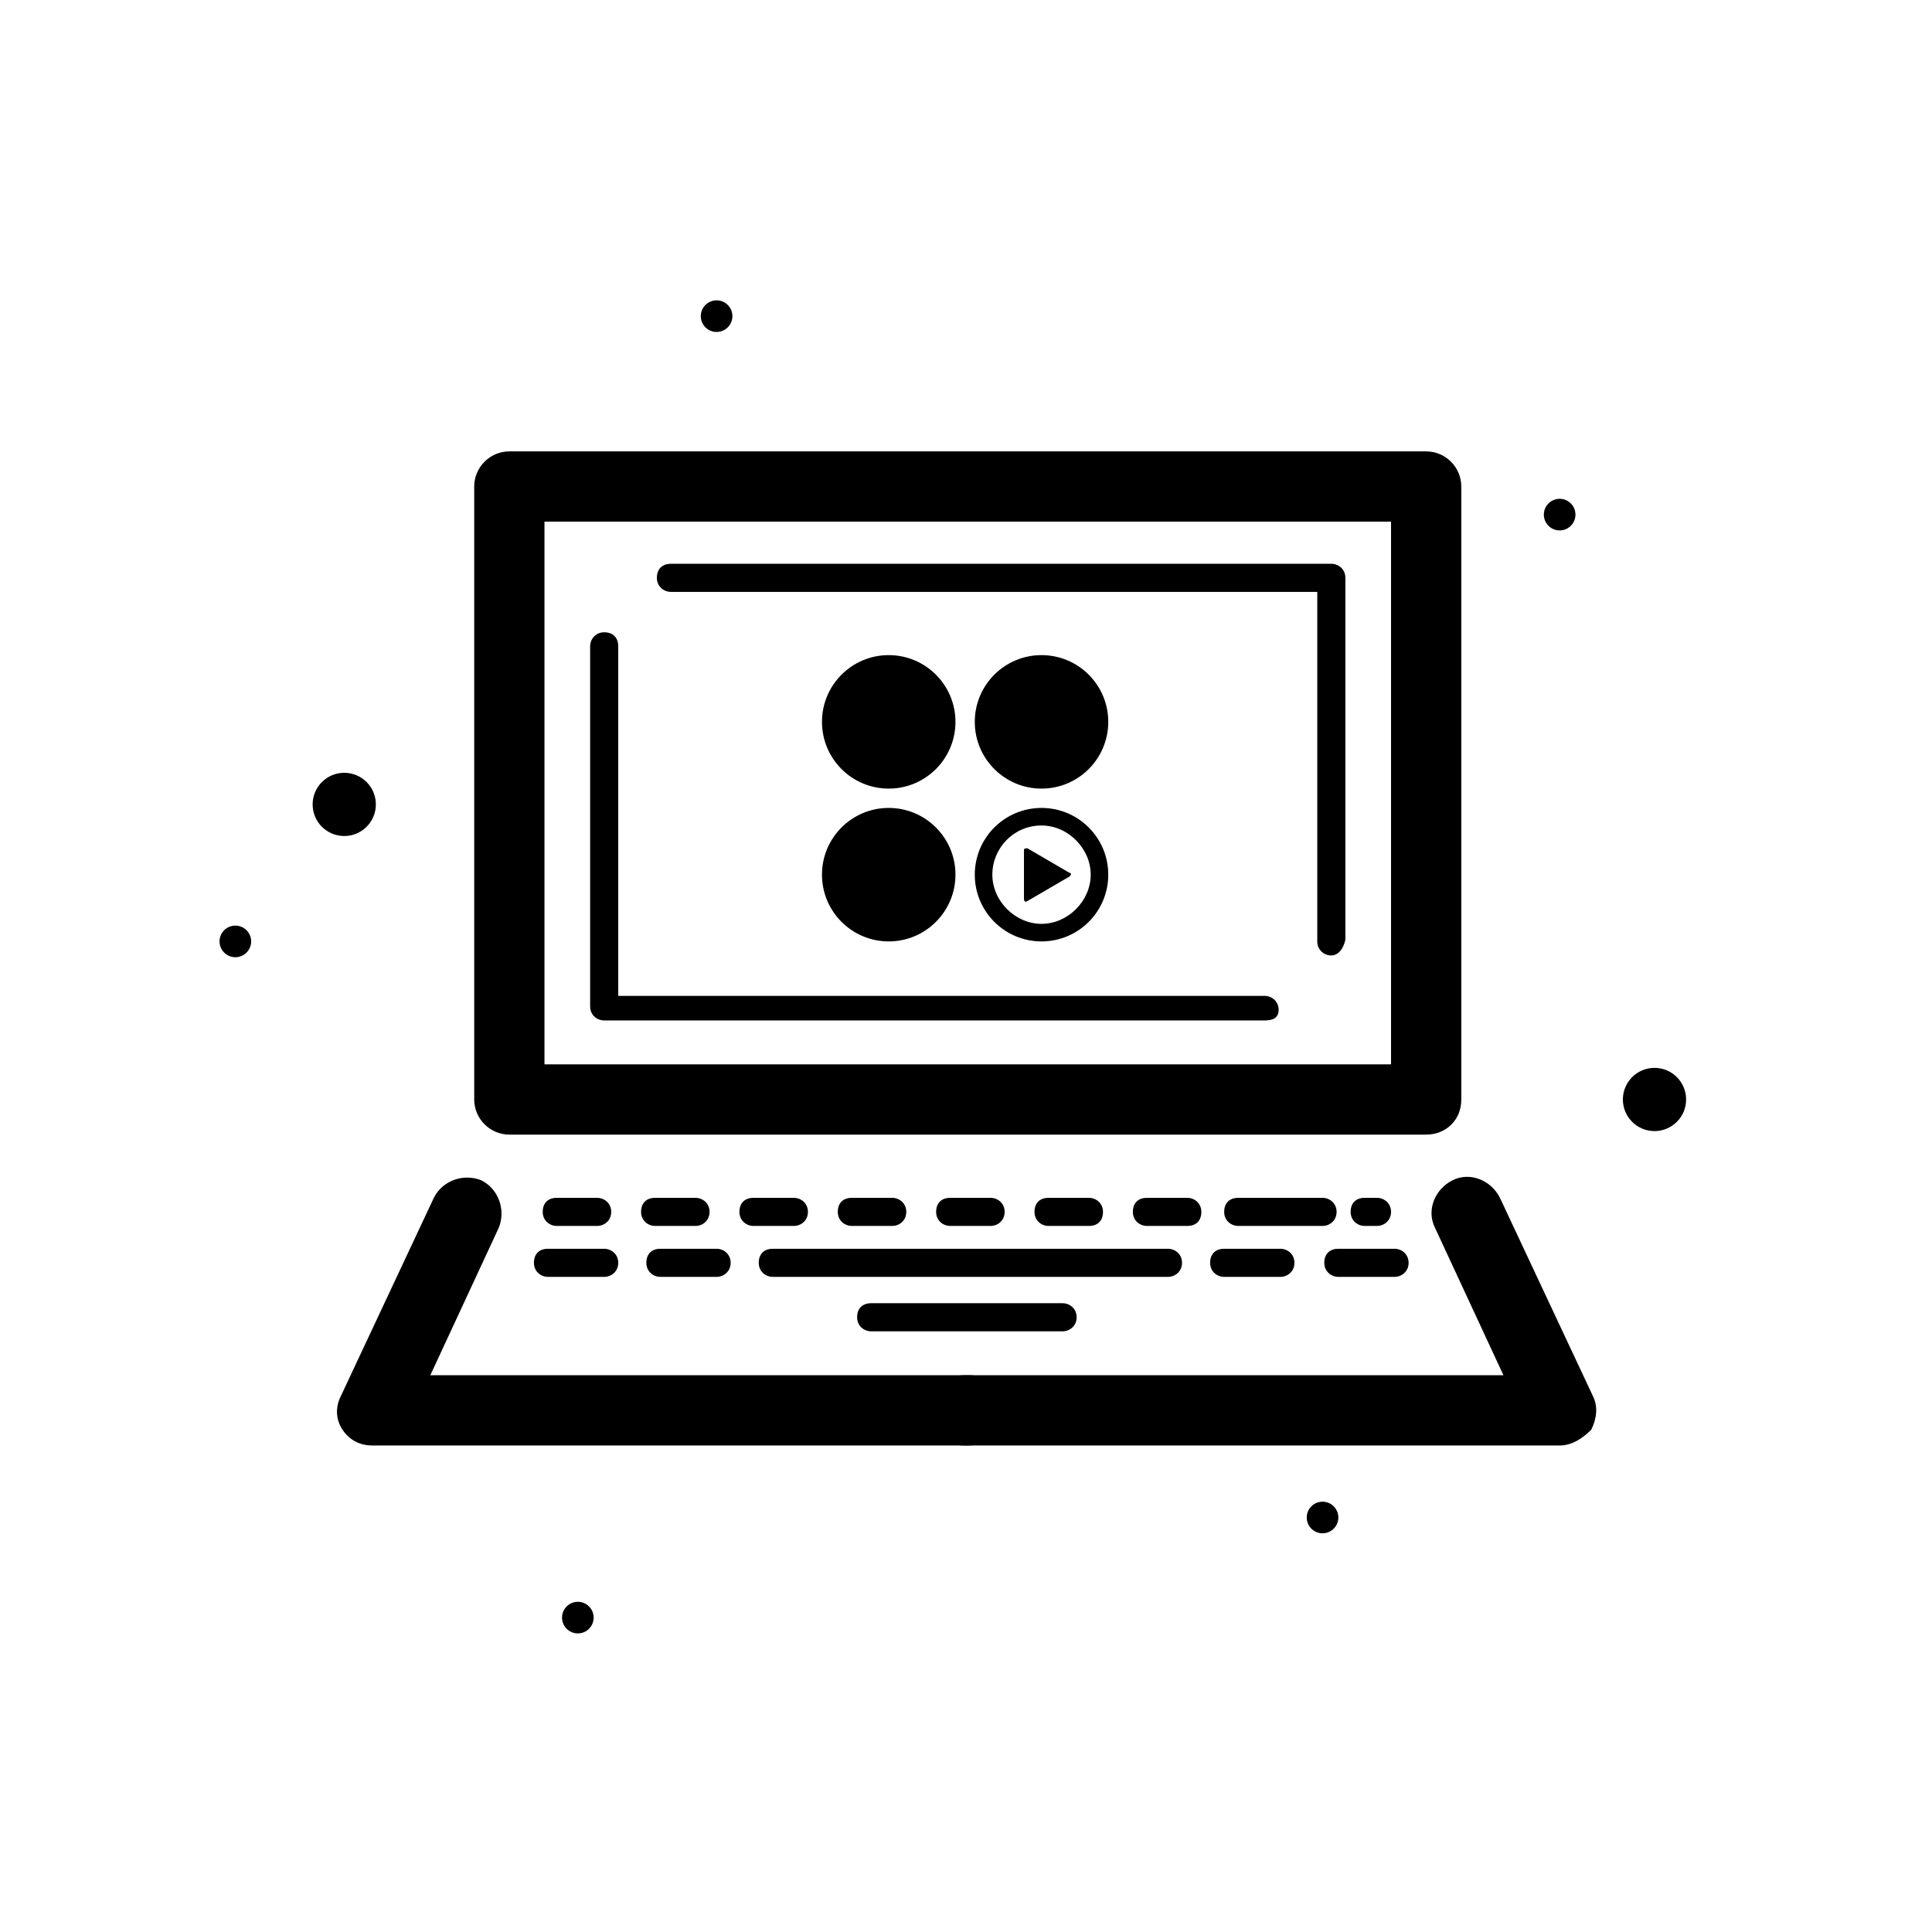 <?xml version="1.0" encoding="UTF-8"?>
<svg enable-background="new 0 0 110 110" version="1.1" viewBox="0 0 110 110" xml:space="preserve" xmlns="http://www.w3.org/2000/svg">
<circle cx="19.6" cy="45.8" r="1.8"/>
<circle cx="94.2" cy="62.6" r="1.8"/>
<circle cx="75.3" cy="86.4" r=".9"/>
<circle cx="32.9" cy="92.1" r=".9"/>
<circle cx="88.8" cy="29.3" r=".9"/>
<circle cx="40.8" cy="18" r=".9"/>
<circle cx="13.4" cy="53.6" r=".9"/>
<path d="m81.2 64.6h-52.2c-1.1 0-2-0.9-2-2v-34.9c0-1.1 0.9-2 2-2h52.2c1.1 0 2 0.9 2 2v34.9c0 1.2-0.9 2-2 2zm-50.2-4h48.2v-30.9h-48.2v30.9z"/>
<path d="M72,58.1H34.4c-0.4,0-0.8-0.3-0.8-0.8V36.8c0-0.4,0.3-0.8,0.8-0.8s0.8,0.3,0.8,0.8v19.9H72c0.4,0,0.8,0.3,0.8,0.8  S72.4,58.1,72,58.1z"/>
<path d="m75.8 54.4c-0.4 0-0.8-0.3-0.8-0.8v-19.9h-36.8c-0.4 0-0.8-0.3-0.8-0.8s0.3-0.8 0.8-0.8h37.6c0.4 0 0.8 0.3 0.8 0.8v20.6c-0.1 0.5-0.4 0.9-0.8 0.9z"/>
<path d="m55.1 82.3h-33.9c-0.7 0-1.3-0.3-1.7-0.9s-0.4-1.3-0.1-1.9l5.3-11.3c0.5-1 1.7-1.4 2.7-1 1 0.5 1.4 1.7 1 2.7l-3.9 8.4h30.7c1.1 0 2 0.9 2 2s-1 2-2.1 2z"/>
<path d="m88.8 82.3h-33.9c-1.1 0-2-0.9-2-2s0.9-2 2-2h30.7l-3.9-8.4c-0.5-1 0-2.2 1-2.7s2.2 0 2.7 1l5.3 11.3c0.3 0.6 0.2 1.3-0.1 1.9-0.5 0.5-1.1 0.9-1.8 0.9z"/>
<path d="m60.5 75.8h-10.9c-0.4 0-0.8-0.3-0.8-0.8s0.3-0.8 0.8-0.8h10.9c0.4 0 0.8 0.3 0.8 0.8s-0.4 0.8-0.8 0.8z"/>
<path d="m34.4 72.7h-3.2c-0.4 0-0.8-0.3-0.8-0.8s0.3-0.8 0.8-0.8h3.2c0.4 0 0.8 0.3 0.8 0.8s-0.4 0.8-0.8 0.8z"/>
<path d="m34 69.8h-2.3c-0.4 0-0.8-0.3-0.8-0.8s0.3-0.8 0.8-0.8h2.3c0.4 0 0.8 0.3 0.8 0.8s-0.4 0.8-0.8 0.8z"/>
<path d="m39.6 69.8h-2.3c-0.4 0-0.8-0.3-0.8-0.8s0.3-0.8 0.8-0.8h2.3c0.4 0 0.8 0.3 0.8 0.8s-0.4 0.8-0.8 0.8z"/>
<path d="m45.2 69.8h-2.3c-0.4 0-0.8-0.3-0.8-0.8s0.3-0.8 0.8-0.8h2.3c0.4 0 0.8 0.3 0.8 0.8s-0.4 0.8-0.8 0.8z"/>
<path d="m50.8 69.8h-2.3c-0.4 0-0.8-0.3-0.8-0.8s0.3-0.8 0.8-0.8h2.3c0.4 0 0.8 0.3 0.8 0.8s-0.4 0.8-0.8 0.8z"/>
<path d="m56.4 69.8h-2.3c-0.4 0-0.8-0.3-0.8-0.8s0.3-0.8 0.8-0.8h2.3c0.4 0 0.8 0.3 0.8 0.8s-0.4 0.8-0.8 0.8z"/>
<path d="m62 69.8h-2.3c-0.4 0-0.8-0.3-0.8-0.8s0.3-0.8 0.8-0.8h2.3c0.4 0 0.8 0.3 0.8 0.8s-0.3 0.8-0.8 0.8z"/>
<path d="m67.6 69.8h-2.3c-0.4 0-0.8-0.3-0.8-0.8s0.3-0.8 0.8-0.8h2.3c0.4 0 0.8 0.3 0.8 0.8s-0.3 0.8-0.8 0.8z"/>
<path d="m75.3 69.8h-4.8c-0.4 0-0.8-0.3-0.8-0.8s0.3-0.8 0.8-0.8h4.8c0.4 0 0.8 0.3 0.8 0.8s-0.4 0.8-0.8 0.8z"/>
<path d="m78.4 69.8h-0.7c-0.4 0-0.8-0.3-0.8-0.8s0.3-0.8 0.8-0.8h0.7c0.4 0 0.8 0.3 0.8 0.8s-0.4 0.8-0.8 0.8z"/>
<path d="m40.8 72.7h-3.2c-0.4 0-0.8-0.3-0.8-0.8s0.3-0.8 0.8-0.8h3.2c0.4 0 0.8 0.3 0.8 0.8s-0.4 0.8-0.8 0.8z"/>
<path d="m66.5 72.7h-22.5c-0.4 0-0.8-0.3-0.8-0.8s0.3-0.8 0.8-0.8h22.5c0.4 0 0.8 0.3 0.8 0.8s-0.4 0.8-0.8 0.8z"/>
<path d="m72.9 72.7h-3.2c-0.4 0-0.8-0.3-0.8-0.8s0.3-0.8 0.8-0.8h3.2c0.4 0 0.8 0.3 0.8 0.8s-0.4 0.8-0.8 0.8z"/>
<path d="m79.4 72.7h-3.2c-0.4 0-0.8-0.3-0.8-0.8s0.3-0.8 0.8-0.8h3.2c0.4 0 0.8 0.3 0.8 0.8s-0.4 0.8-0.8 0.8z"/>
<circle cx="50.6" cy="41.1" r="3.8"/>
<circle cx="59.3" cy="41.1" r="3.8"/>
<path d="m59.3 47c1.5 0 2.8 1.3 2.8 2.8s-1.3 2.8-2.8 2.8-2.8-1.3-2.8-2.8 1.2-2.8 2.8-2.8m0-1c-2.1 0-3.8 1.7-3.8 3.8s1.7 3.8 3.8 3.8 3.8-1.7 3.8-3.8-1.7-3.8-3.8-3.8z"/>
<circle cx="50.6" cy="49.8" r="3.8"/>
<path d="m58.3 51.2v-2.8c0-0.1 0.1-0.1 0.2-0.1l2.4 1.4c0.1 0 0.1 0.1 0 0.2l-2.4 1.4c-0.1 0.1-0.2 0-0.2-0.1z"/>
</svg>
